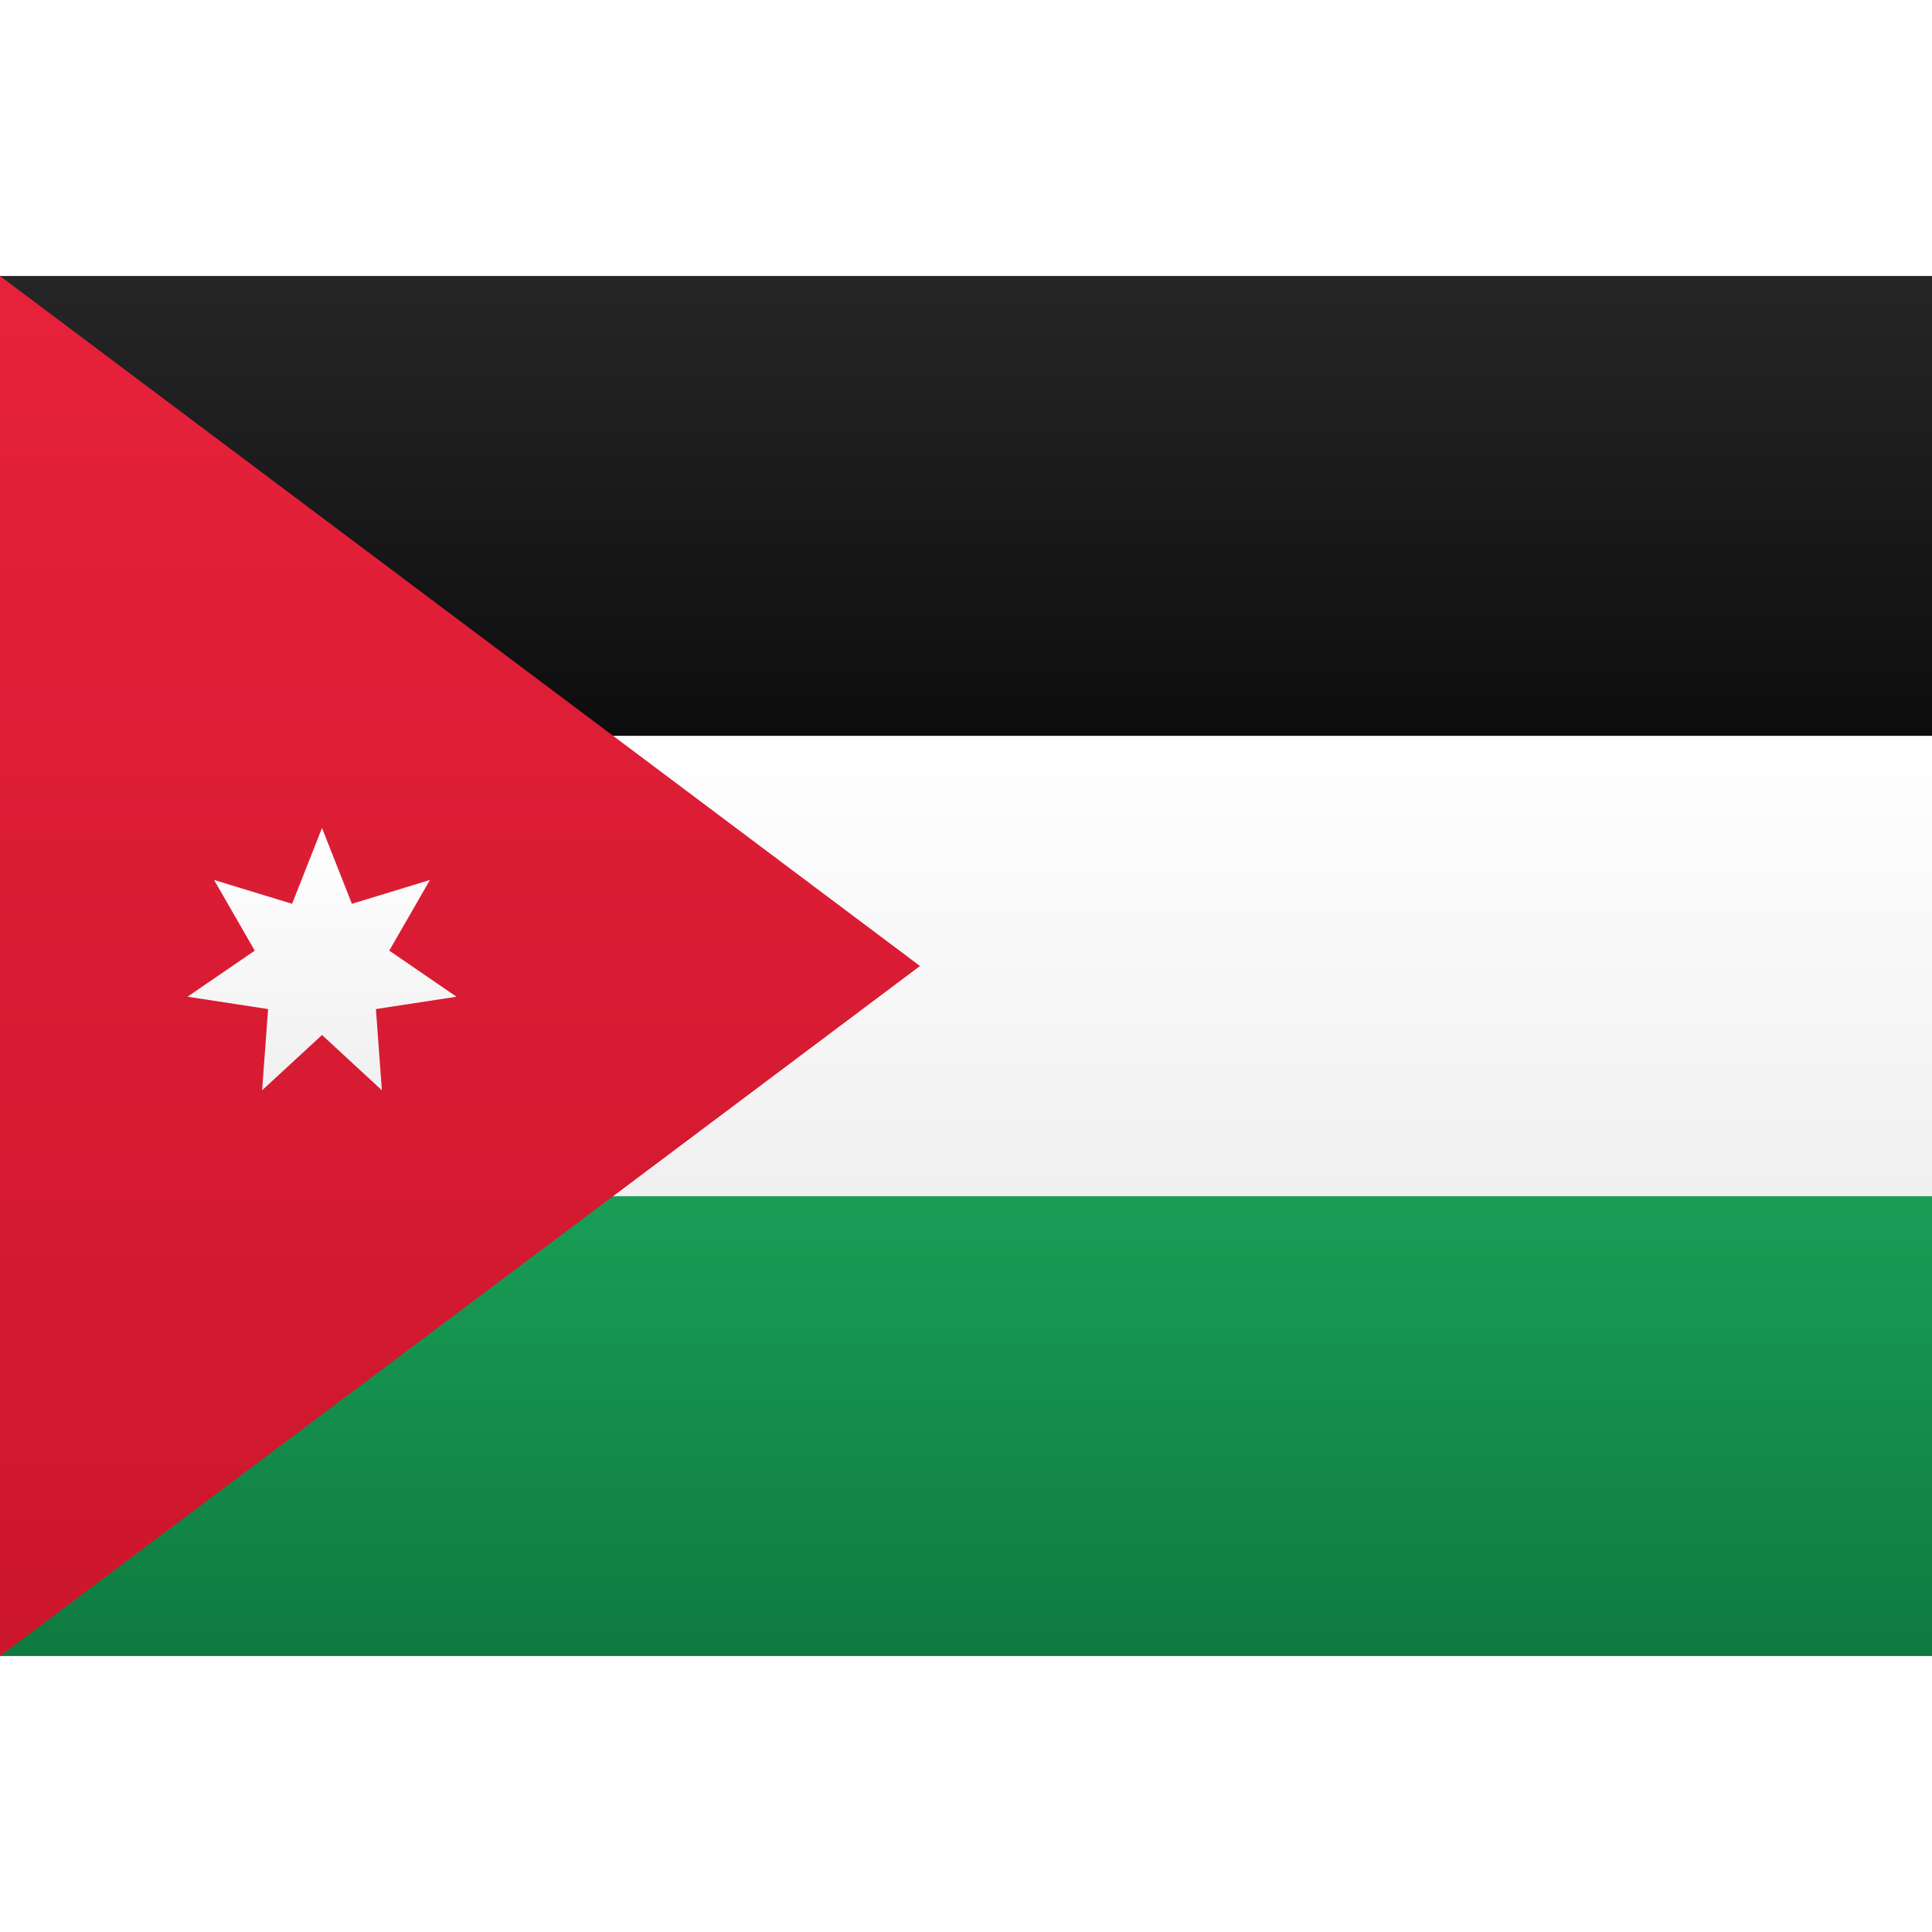 <svg viewBox="0 0 21 15" version="1.1" xmlns="http://www.w3.org/2000/svg" xmlns:xlink="http://www.w3.org/1999/xlink" height="1em" width="1em">
  <rect x="0" y="0" width="21" height="15" fill="#333333" stroke="none"/>
  <desc>
    Created with sketchtool.
  </desc>
  <defs>
    <linearGradient x1="50%" y1="0%" x2="50%" y2="100%" id="a">
      <stop stop-color="#FFFFFF" offset="0%"/>
      <stop stop-color="#F0F0F0" offset="100%"/>
    </linearGradient>
    <linearGradient x1="50%" y1="0%" x2="50%" y2="100%" id="b">
      <stop stop-color="#199E56" offset="0%"/>
      <stop stop-color="#0F7A40" offset="100%"/>
    </linearGradient>
    <linearGradient x1="50%" y1="0%" x2="50%" y2="100%" id="c">
      <stop stop-color="#262626" offset="0%"/>
      <stop stop-color="#0D0D0D" offset="100%"/>
    </linearGradient>
    <linearGradient x1="50%" y1="0%" x2="50%" y2="100%" id="d">
      <stop stop-color="#E6223A" offset="0%"/>
      <stop stop-color="#CC162C" offset="100%"/>
    </linearGradient>
  </defs>
  <g stroke="none" stroke-width="1" fill="none" fill-rule="evenodd">
    <g>
      <rect fill="url(#a)" x="0" y="0" width="21" height="15"/>
      <rect fill="url(#b)" x="0" y="10" width="21" height="5"/>
      <rect fill="url(#c)" x="0" y="0" width="21" height="5"/>
      <rect fill="url(#a)" x="0" y="5" width="21" height="5"/>
      <polygon fill="url(#d)" points="0 0 10 7.5 0 15"/>
      <polygon fill="url(#a)" points="3.5 8.25 2.849 8.851 2.914 7.968 2.038 7.834 2.769 7.333 2.327 6.565 3.175 6.824 3.5 6 3.825 6.824 4.673 6.565 4.231 7.333 4.962 7.834 4.086 7.968 4.151 8.851"/>
    </g>
  </g>
</svg>
